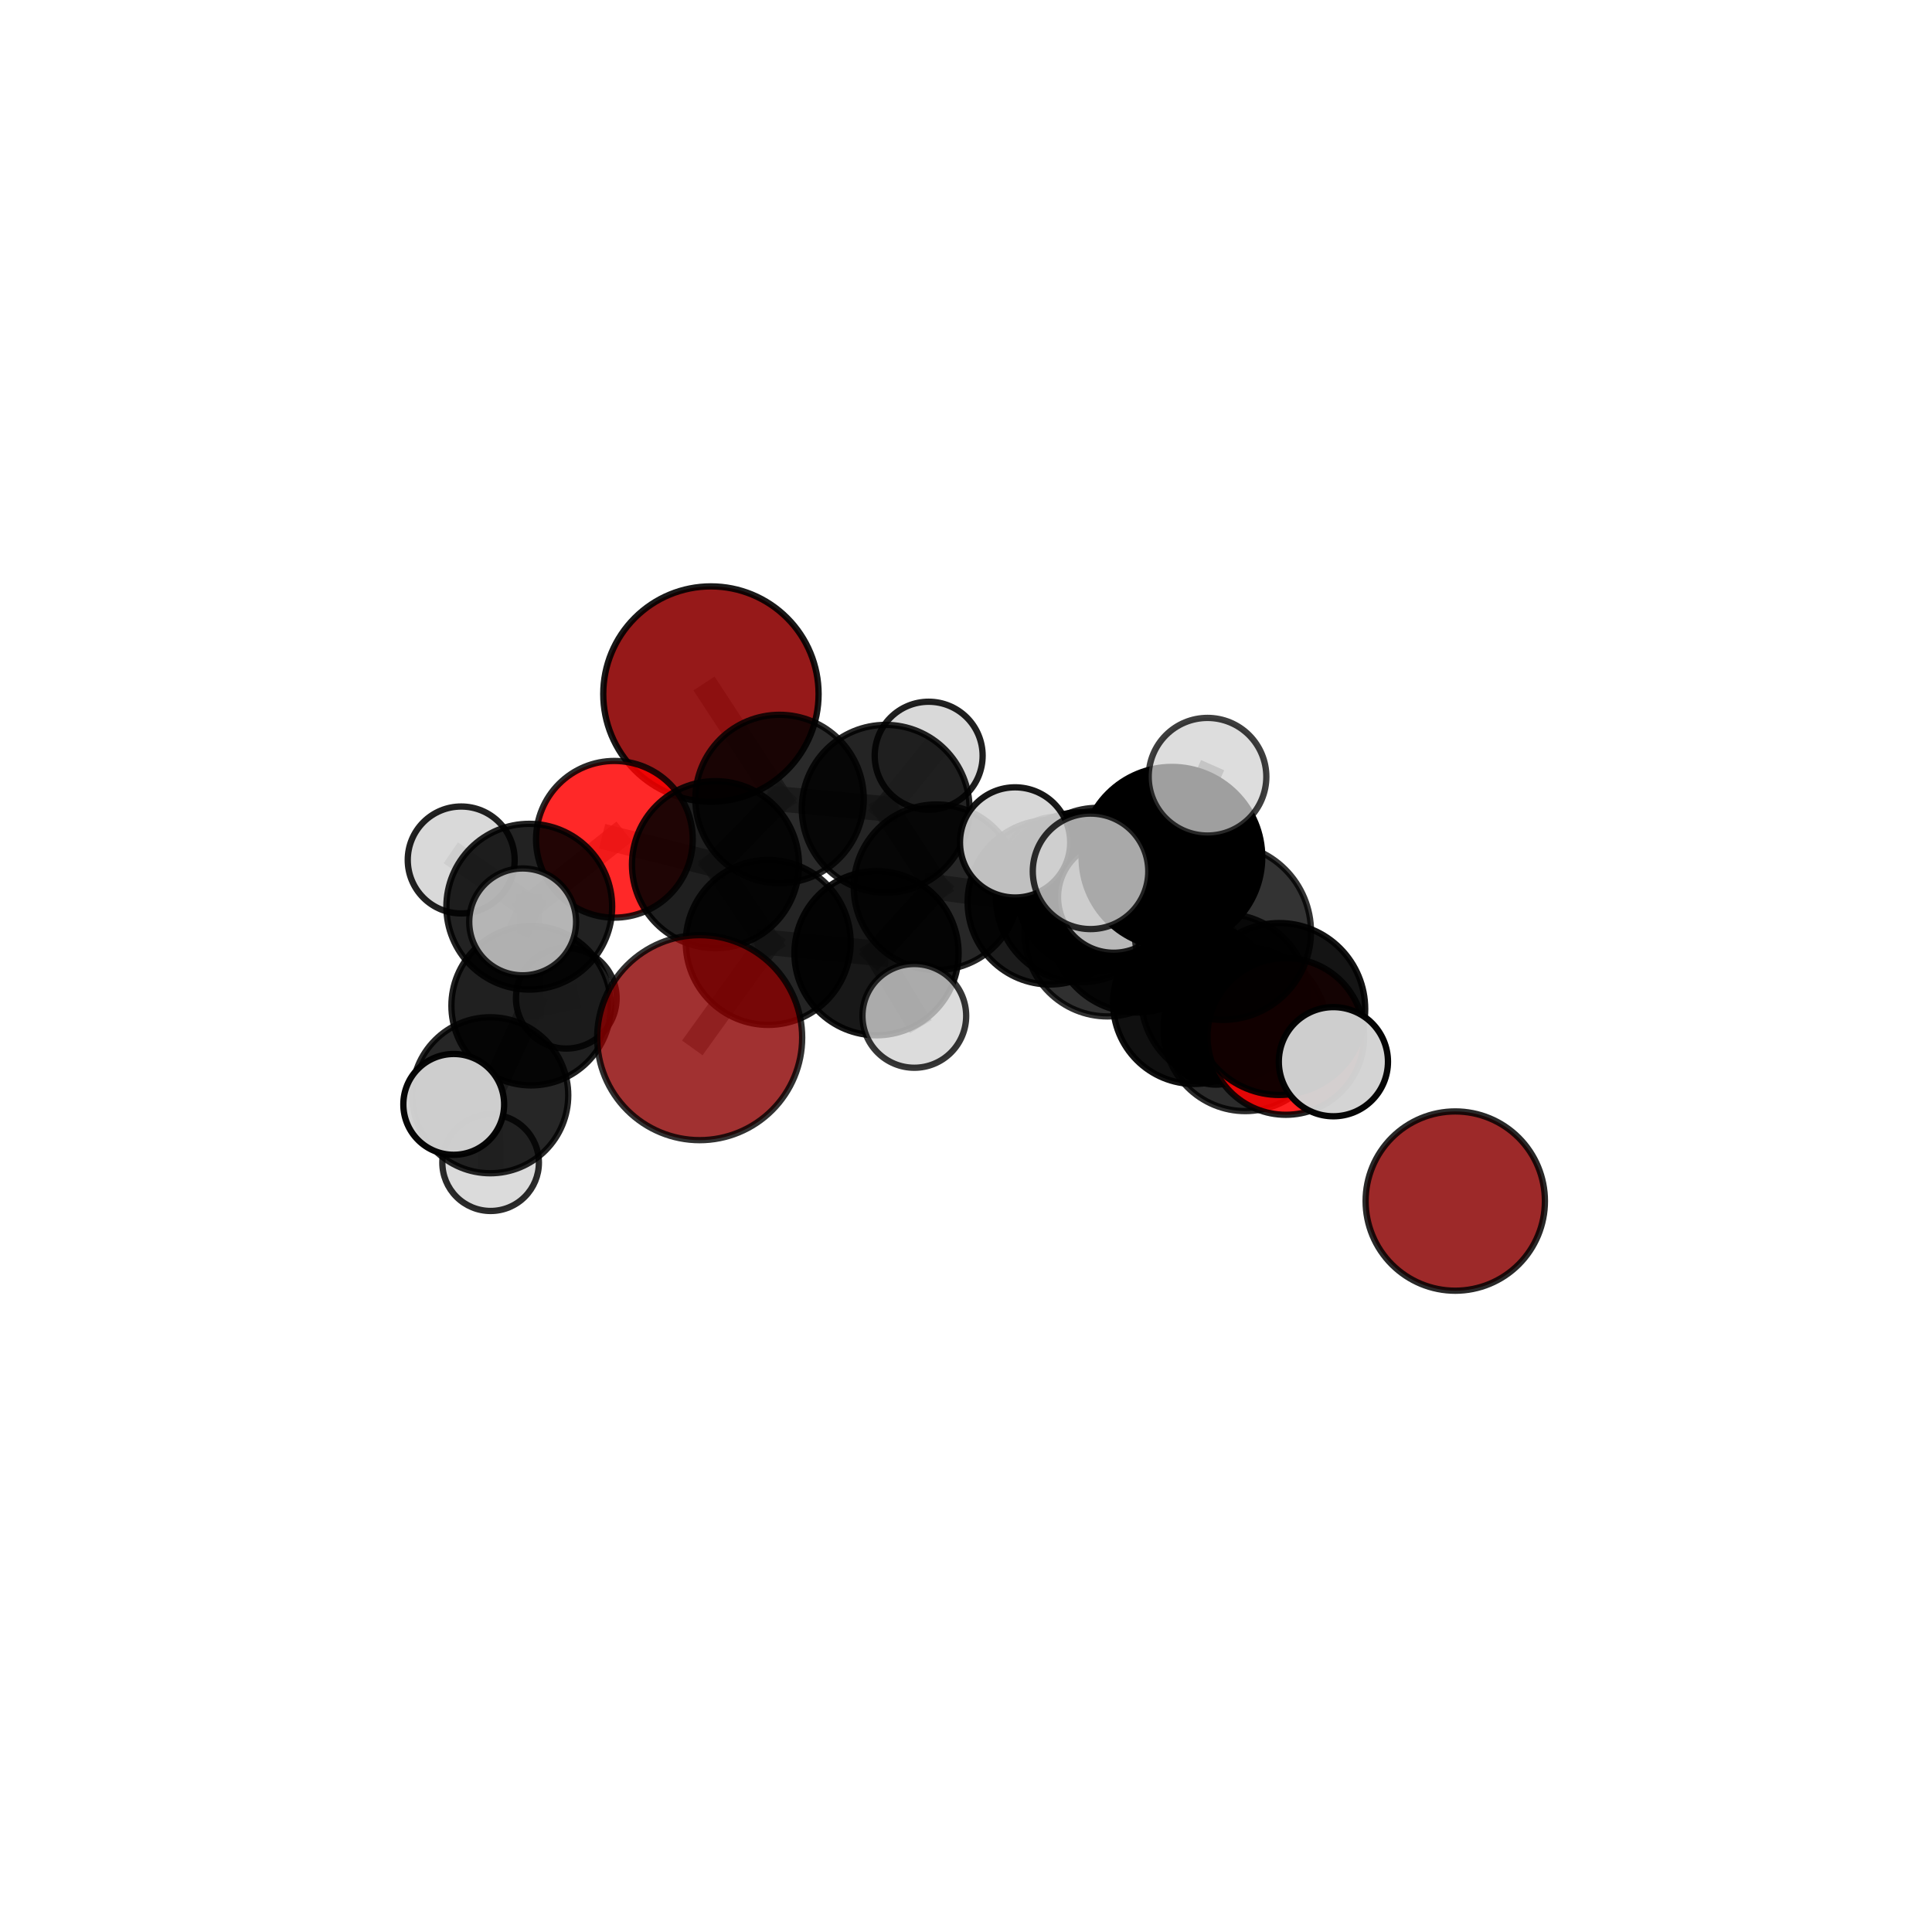 <?xml version="1.0" encoding="utf-8" standalone="no"?>
<!DOCTYPE svg PUBLIC "-//W3C//DTD SVG 1.1//EN"
  "http://www.w3.org/Graphics/SVG/1.1/DTD/svg11.dtd">
<svg xmlns:xlink="http://www.w3.org/1999/xlink" width="153pt" height="153pt" viewBox="0 0 153 153" xmlns="http://www.w3.org/2000/svg" version="1.1">
 <defs>
  <style type="text/css">*{stroke-linejoin: round; stroke-linecap: butt}</style>
 </defs>
 <g id="figure_1">
  <g id="patch_1">
   <path d="M 0 153 
L 153 153 
L 153 0 
L 0 0 
L 0 153 
z
" style="fill: none"/>
  </g>
  <g id="patch_2">
   <path d="M 7.2 145.8 
L 145.8 145.8 
L 145.8 7.2 
L 7.2 7.2 
L 7.2 145.8 
z
" style="fill: none"/>
  </g>
  <g id="axes_1">
   <g id="line2d_1">
    <path d="M 55.409 82.175 
L 60.837 74.634 
" clip-path="url(#p72159c86cb)" style="fill: none; stroke: #808080; stroke-opacity: 0.676; stroke-width: 2; stroke-linecap: square"/>
   </g>
   <g id="line2d_2">
    <path d="M 60.837 74.634 
L 56.661 68.472 
" clip-path="url(#p72159c86cb)" style="fill: none; stroke: #808080; stroke-opacity: 0.687; stroke-width: 2; stroke-linecap: square"/>
   </g>
   <g id="line2d_3">
    <path d="M 56.3 54.963 
L 61.734 63.275 
" clip-path="url(#p72159c86cb)" style="fill: none; stroke: #808080; stroke-opacity: 0.71; stroke-width: 2; stroke-linecap: square"/>
   </g>
   <g id="line2d_4">
    <path d="M 61.734 63.275 
L 56.661 68.472 
" clip-path="url(#p72159c86cb)" style="fill: none; stroke: #808080; stroke-opacity: 0.697; stroke-width: 2; stroke-linecap: square"/>
   </g>
   <g id="line2d_5">
    <path d="M 101.827 82.081 
L 97.011 79.011 
" clip-path="url(#p72159c86cb)" style="fill: none; stroke: #808080; stroke-opacity: 0.698; stroke-width: 2; stroke-linecap: square"/>
   </g>
   <g id="line2d_6">
    <path d="M 101.827 82.081 
L 101.306 79.906 
" clip-path="url(#p72159c86cb)" style="fill: none; stroke: #808080; stroke-opacity: 0.711; stroke-width: 2; stroke-linecap: square"/>
   </g>
   <g id="line2d_7">
    <path d="M 101.306 79.906 
L 96.839 73.788 
" clip-path="url(#p72159c86cb)" style="fill: none; stroke: #808080; stroke-opacity: 0.736; stroke-width: 2; stroke-linecap: square"/>
   </g>
   <g id="line2d_8">
    <path d="M 101.306 79.906 
L 105.595 84.079 
" clip-path="url(#p72159c86cb)" style="fill: none; stroke: #808080; stroke-opacity: 0.72; stroke-width: 2; stroke-linecap: square"/>
   </g>
   <g id="line2d_9">
    <path d="M 48.656 66.466 
L 56.661 68.472 
" clip-path="url(#p72159c86cb)" style="fill: none; stroke: #808080; stroke-opacity: 0.697; stroke-width: 2; stroke-linecap: square"/>
   </g>
   <g id="line2d_10">
    <path d="M 48.656 66.466 
L 41.915 71.804 
" clip-path="url(#p72159c86cb)" style="fill: none; stroke: #808080; stroke-opacity: 0.693; stroke-width: 2; stroke-linecap: square"/>
   </g>
   <g id="line2d_11">
    <path d="M 41.915 71.804 
L 42.06 79.644 
" clip-path="url(#p72159c86cb)" style="fill: none; stroke: #808080; stroke-opacity: 0.668; stroke-width: 2; stroke-linecap: square"/>
   </g>
   <g id="line2d_12">
    <path d="M 41.915 71.804 
L 36.524 68.103 
" clip-path="url(#p72159c86cb)" style="fill: none; stroke: #808080; stroke-opacity: 0.691; stroke-width: 2; stroke-linecap: square"/>
   </g>
   <g id="line2d_13">
    <path d="M 41.915 71.804 
L 41.391 73.007 
" clip-path="url(#p72159c86cb)" style="fill: none; stroke: #808080; stroke-opacity: 0.69; stroke-width: 2; stroke-linecap: square"/>
   </g>
   <g id="line2d_14">
    <path d="M 83.145 71.448 
L 87.704 73.932 
" clip-path="url(#p72159c86cb)" style="fill: none; stroke: #808080; stroke-opacity: 0.682; stroke-width: 2; stroke-linecap: square"/>
   </g>
   <g id="line2d_15">
    <path d="M 83.145 71.448 
L 74.167 70.263 
" clip-path="url(#p72159c86cb)" style="fill: none; stroke: #808080; stroke-opacity: 0.682; stroke-width: 2; stroke-linecap: square"/>
   </g>
   <g id="line2d_16">
    <path d="M 83.145 71.448 
L 86.927 70.419 
" clip-path="url(#p72159c86cb)" style="fill: none; stroke: #808080; stroke-opacity: 0.674; stroke-width: 2; stroke-linecap: square"/>
   </g>
   <g id="line2d_17">
    <path d="M 87.704 73.932 
L 94.572 79.417 
" clip-path="url(#p72159c86cb)" style="fill: none; stroke: #808080; stroke-opacity: 0.675; stroke-width: 2; stroke-linecap: square"/>
   </g>
   <g id="line2d_18">
    <path d="M 87.704 73.932 
L 85.595 71.053 
" clip-path="url(#p72159c86cb)" style="fill: none; stroke: #808080; stroke-opacity: 0.698; stroke-width: 2; stroke-linecap: square"/>
   </g>
   <g id="line2d_19">
    <path d="M 74.167 70.263 
L 70.139 64.048 
" clip-path="url(#p72159c86cb)" style="fill: none; stroke: #808080; stroke-opacity: 0.691; stroke-width: 2; stroke-linecap: square"/>
   </g>
   <g id="line2d_20">
    <path d="M 74.167 70.263 
L 69.413 75.487 
" clip-path="url(#p72159c86cb)" style="fill: none; stroke: #808080; stroke-opacity: 0.681; stroke-width: 2; stroke-linecap: square"/>
   </g>
   <g id="line2d_21">
    <path d="M 86.927 70.419 
L 83.61 68.786 
" clip-path="url(#p72159c86cb)" style="fill: none; stroke: #808080; stroke-opacity: 0.666; stroke-width: 2; stroke-linecap: square"/>
   </g>
   <g id="line2d_22">
    <path d="M 86.927 70.419 
L 93.407 71.243 
" clip-path="url(#p72159c86cb)" style="fill: none; stroke: #808080; stroke-opacity: 0.666; stroke-width: 2; stroke-linecap: square"/>
   </g>
   <g id="line2d_23">
    <path d="M 94.572 79.417 
L 98.618 81.516 
" clip-path="url(#p72159c86cb)" style="fill: none; stroke: #808080; stroke-opacity: 0.669; stroke-width: 2; stroke-linecap: square"/>
   </g>
   <g id="line2d_24">
    <path d="M 94.572 79.417 
L 96.306 81.881 
" clip-path="url(#p72159c86cb)" style="fill: none; stroke: #808080; stroke-opacity: 0.655; stroke-width: 2; stroke-linecap: square"/>
   </g>
   <g id="line2d_25">
    <path d="M 85.595 71.053 
L 90.024 73.418 
" clip-path="url(#p72159c86cb)" style="fill: none; stroke: #808080; stroke-opacity: 0.713; stroke-width: 2; stroke-linecap: square"/>
   </g>
   <g id="line2d_26">
    <path d="M 85.595 71.053 
L 80.388 66.713 
" clip-path="url(#p72159c86cb)" style="fill: none; stroke: #808080; stroke-opacity: 0.718; stroke-width: 2; stroke-linecap: square"/>
   </g>
   <g id="line2d_27">
    <path d="M 70.139 64.048 
L 61.734 63.275 
" clip-path="url(#p72159c86cb)" style="fill: none; stroke: #808080; stroke-opacity: 0.7; stroke-width: 2; stroke-linecap: square"/>
   </g>
   <g id="line2d_28">
    <path d="M 70.139 64.048 
L 73.544 59.845 
" clip-path="url(#p72159c86cb)" style="fill: none; stroke: #808080; stroke-opacity: 0.701; stroke-width: 2; stroke-linecap: square"/>
   </g>
   <g id="line2d_29">
    <path d="M 69.413 75.487 
L 60.837 74.634 
" clip-path="url(#p72159c86cb)" style="fill: none; stroke: #808080; stroke-opacity: 0.679; stroke-width: 2; stroke-linecap: square"/>
   </g>
   <g id="line2d_30">
    <path d="M 69.413 75.487 
L 72.407 80.451 
" clip-path="url(#p72159c86cb)" style="fill: none; stroke: #808080; stroke-opacity: 0.671; stroke-width: 2; stroke-linecap: square"/>
   </g>
   <g id="line2d_31">
    <path d="M 98.618 81.516 
L 97.011 79.011 
" clip-path="url(#p72159c86cb)" style="fill: none; stroke: #808080; stroke-opacity: 0.685; stroke-width: 2; stroke-linecap: square"/>
   </g>
   <g id="line2d_32">
    <path d="M 90.024 73.418 
L 97.011 79.011 
" clip-path="url(#p72159c86cb)" style="fill: none; stroke: #808080; stroke-opacity: 0.707; stroke-width: 2; stroke-linecap: square"/>
   </g>
   <g id="line2d_33">
    <path d="M 90.024 73.418 
L 88.192 71.048 
" clip-path="url(#p72159c86cb)" style="fill: none; stroke: #808080; stroke-opacity: 0.726; stroke-width: 2; stroke-linecap: square"/>
   </g>
   <g id="line2d_34">
    <path d="M 96.839 73.788 
L 92.807 67.886 
" clip-path="url(#p72159c86cb)" style="fill: none; stroke: #808080; stroke-opacity: 0.763; stroke-width: 2; stroke-linecap: square"/>
   </g>
   <g id="line2d_35">
    <path d="M 42.06 79.644 
L 38.823 86.736 
" clip-path="url(#p72159c86cb)" style="fill: none; stroke: #808080; stroke-opacity: 0.64; stroke-width: 2; stroke-linecap: square"/>
   </g>
   <g id="line2d_36">
    <path d="M 42.06 79.644 
L 44.845 79.053 
" clip-path="url(#p72159c86cb)" style="fill: none; stroke: #808080; stroke-opacity: 0.644; stroke-width: 2; stroke-linecap: square"/>
   </g>
   <g id="line2d_37">
    <path d="M 92.807 67.886 
L 86.362 69.004 
" clip-path="url(#p72159c86cb)" style="fill: none; stroke: #808080; stroke-opacity: 0.778; stroke-width: 2; stroke-linecap: square"/>
   </g>
   <g id="line2d_38">
    <path d="M 92.807 67.886 
L 95.625 61.511 
" clip-path="url(#p72159c86cb)" style="fill: none; stroke: #808080; stroke-opacity: 0.788; stroke-width: 2; stroke-linecap: square"/>
   </g>
   <g id="line2d_39">
    <path d="M 38.823 86.736 
L 38.853 92.077 
" clip-path="url(#p72159c86cb)" style="fill: none; stroke: #808080; stroke-opacity: 0.617; stroke-width: 2; stroke-linecap: square"/>
   </g>
   <g id="line2d_40">
    <path d="M 38.823 86.736 
L 35.933 87.459 
" clip-path="url(#p72159c86cb)" style="fill: none; stroke: #808080; stroke-opacity: 0.635; stroke-width: 2; stroke-linecap: square"/>
   </g>
   <g id="Path3DCollection_1">
    <path d="M 115.247 102.215 
C 117.129 102.215 118.935 101.467 120.267 100.136 
C 121.598 98.805 122.346 96.999 122.346 95.116 
C 122.346 93.233 121.598 91.427 120.267 90.096 
C 118.935 88.765 117.129 88.017 115.247 88.017 
C 113.364 88.017 111.558 88.765 110.227 90.096 
C 108.895 91.427 108.147 93.233 108.147 95.116 
C 108.147 96.999 108.895 98.805 110.227 100.136 
C 111.558 101.467 113.364 102.215 115.247 102.215 
z
" clip-path="url(#p72159c86cb)" style="fill: #8b0000; fill-opacity: 0.838; stroke: #000000; stroke-opacity: 0.838; stroke-width: 0.5"/>
    <path d="M 83.61 72.879 
C 84.695 72.879 85.737 72.448 86.504 71.68 
C 87.272 70.913 87.703 69.871 87.703 68.786 
C 87.703 67.7 87.272 66.659 86.504 65.891 
C 85.737 65.124 84.695 64.692 83.61 64.692 
C 82.524 64.692 81.483 65.124 80.715 65.891 
C 79.948 66.659 79.516 67.7 79.516 68.786 
C 79.516 69.871 79.948 70.913 80.715 71.68 
C 81.483 72.448 82.524 72.879 83.61 72.879 
z
" clip-path="url(#p72159c86cb)" style="fill: #d3d3d3; fill-opacity: 0.7; stroke: #000000; stroke-opacity: 0.7; stroke-width: 0.5"/>
    <path d="M 56.3 63.489 
C 58.561 63.489 60.73 62.591 62.329 60.992 
C 63.928 59.393 64.826 57.224 64.826 54.963 
C 64.826 52.702 63.928 50.533 62.329 48.935 
C 60.73 47.336 58.561 46.437 56.3 46.437 
C 54.039 46.437 51.87 47.336 50.271 48.935 
C 48.672 50.533 47.774 52.702 47.774 54.963 
C 47.774 57.224 48.672 59.393 50.271 60.992 
C 51.87 62.591 54.039 63.489 56.3 63.489 
z
" clip-path="url(#p72159c86cb)" style="fill: #8b0000; fill-opacity: 0.899; stroke: #000000; stroke-opacity: 0.899; stroke-width: 0.5"/>
    <path d="M 93.407 75.341 
C 94.494 75.341 95.536 74.909 96.305 74.141 
C 97.073 73.372 97.505 72.33 97.505 71.243 
C 97.505 70.156 97.073 69.114 96.305 68.345 
C 95.536 67.577 94.494 67.145 93.407 67.145 
C 92.321 67.145 91.278 67.577 90.51 68.345 
C 89.741 69.114 89.309 70.156 89.309 71.243 
C 89.309 72.33 89.741 73.372 90.51 74.141 
C 91.278 74.909 92.321 75.341 93.407 75.341 
z
" clip-path="url(#p72159c86cb)" style="fill: #d3d3d3; fill-opacity: 0.874; stroke: #000000; stroke-opacity: 0.874; stroke-width: 0.5"/>
    <path d="M 73.544 64.118 
C 74.677 64.118 75.764 63.668 76.565 62.866 
C 77.367 62.065 77.817 60.978 77.817 59.845 
C 77.817 58.712 77.367 57.625 76.565 56.823 
C 75.764 56.022 74.677 55.572 73.544 55.572 
C 72.411 55.572 71.324 56.022 70.522 56.823 
C 69.721 57.625 69.271 58.712 69.271 59.845 
C 69.271 60.978 69.721 62.065 70.522 62.866 
C 71.324 63.668 72.411 64.118 73.544 64.118 
z
" clip-path="url(#p72159c86cb)" style="fill: #d3d3d3; fill-opacity: 0.875; stroke: #000000; stroke-opacity: 0.875; stroke-width: 0.5"/>
    <path d="M 86.927 76.864 
C 88.636 76.864 90.275 76.185 91.483 74.976 
C 92.692 73.768 93.371 72.128 93.371 70.419 
C 93.371 68.71 92.692 67.071 91.483 65.862 
C 90.275 64.654 88.636 63.975 86.927 63.975 
C 85.217 63.975 83.578 64.654 82.37 65.862 
C 81.161 67.071 80.482 68.71 80.482 70.419 
C 80.482 72.128 81.161 73.768 82.37 74.976 
C 83.578 76.185 85.217 76.864 86.927 76.864 
z
" clip-path="url(#p72159c86cb)" style="fill-opacity: 0.849; stroke: #000000; stroke-opacity: 0.849; stroke-width: 0.5"/>
    <path d="M 44.845 83.038 
C 45.902 83.038 46.916 82.618 47.663 81.871 
C 48.41 81.123 48.83 80.11 48.83 79.053 
C 48.83 77.996 48.41 76.983 47.663 76.235 
C 46.916 75.488 45.902 75.068 44.845 75.068 
C 43.789 75.068 42.775 75.488 42.028 76.235 
C 41.281 76.983 40.861 77.996 40.861 79.053 
C 40.861 80.11 41.281 81.123 42.028 81.871 
C 42.775 82.618 43.789 83.038 44.845 83.038 
z
" clip-path="url(#p72159c86cb)" style="fill: #d3d3d3; fill-opacity: 0.857; stroke: #000000; stroke-opacity: 0.857; stroke-width: 0.5"/>
    <path d="M 70.139 70.69 
C 71.9 70.69 73.59 69.99 74.835 68.745 
C 76.081 67.499 76.781 65.809 76.781 64.048 
C 76.781 62.286 76.081 60.596 74.835 59.351 
C 73.59 58.105 71.9 57.405 70.139 57.405 
C 68.377 57.405 66.687 58.105 65.442 59.351 
C 64.196 60.596 63.496 62.286 63.496 64.048 
C 63.496 65.809 64.196 67.499 65.442 68.745 
C 66.687 69.99 68.377 70.69 70.139 70.69 
z
" clip-path="url(#p72159c86cb)" style="fill-opacity: 0.856; stroke: #000000; stroke-opacity: 0.856; stroke-width: 0.5"/>
    <path d="M 61.734 69.944 
C 63.502 69.944 65.199 69.241 66.449 67.99 
C 67.7 66.74 68.403 65.043 68.403 63.275 
C 68.403 61.506 67.7 59.81 66.449 58.559 
C 65.199 57.309 63.502 56.606 61.734 56.606 
C 59.965 56.606 58.269 57.309 57.018 58.559 
C 55.767 59.81 55.065 61.506 55.065 63.275 
C 55.065 65.043 55.767 66.74 57.018 67.99 
C 58.269 69.241 59.965 69.944 61.734 69.944 
z
" clip-path="url(#p72159c86cb)" style="fill-opacity: 0.835; stroke: #000000; stroke-opacity: 0.835; stroke-width: 0.5"/>
    <path d="M 38.853 95.9 
C 39.867 95.9 40.84 95.498 41.557 94.78 
C 42.274 94.063 42.677 93.091 42.677 92.077 
C 42.677 91.063 42.274 90.09 41.557 89.373 
C 40.84 88.656 39.867 88.253 38.853 88.253 
C 37.839 88.253 36.866 88.656 36.149 89.373 
C 35.432 90.09 35.029 91.063 35.029 92.077 
C 35.029 93.091 35.432 94.063 36.149 94.78 
C 36.866 95.498 37.839 95.9 38.853 95.9 
z
" clip-path="url(#p72159c86cb)" style="fill: #d3d3d3; fill-opacity: 0.832; stroke: #000000; stroke-opacity: 0.832; stroke-width: 0.5"/>
    <path d="M 42.06 85.956 
C 43.734 85.956 45.34 85.29 46.523 84.107 
C 47.707 82.923 48.372 81.318 48.372 79.644 
C 48.372 77.97 47.707 76.364 46.523 75.181 
C 45.34 73.997 43.734 73.332 42.06 73.332 
C 40.386 73.332 38.781 73.997 37.597 75.181 
C 36.414 76.364 35.749 77.97 35.749 79.644 
C 35.749 81.318 36.414 82.923 37.597 84.107 
C 38.781 85.29 40.386 85.956 42.06 85.956 
z
" clip-path="url(#p72159c86cb)" style="fill-opacity: 0.872; stroke: #000000; stroke-opacity: 0.872; stroke-width: 0.5"/>
    <path d="M 83.145 77.965 
C 84.873 77.965 86.531 77.279 87.753 76.056 
C 88.976 74.834 89.662 73.176 89.662 71.448 
C 89.662 69.719 88.976 68.062 87.753 66.839 
C 86.531 65.617 84.873 64.93 83.145 64.93 
C 81.417 64.93 79.759 65.617 78.536 66.839 
C 77.314 68.062 76.628 69.719 76.628 71.448 
C 76.628 73.176 77.314 74.834 78.536 76.056 
C 79.759 77.279 81.417 77.965 83.145 77.965 
z
" clip-path="url(#p72159c86cb)" style="fill-opacity: 0.888; stroke: #000000; stroke-opacity: 0.888; stroke-width: 0.5"/>
    <path d="M 74.167 76.818 
C 75.906 76.818 77.573 76.127 78.802 74.898 
C 80.031 73.668 80.722 72.001 80.722 70.263 
C 80.722 68.524 80.031 66.857 78.802 65.628 
C 77.573 64.398 75.906 63.708 74.167 63.708 
C 72.429 63.708 70.761 64.398 69.532 65.628 
C 68.303 66.857 67.612 68.524 67.612 70.263 
C 67.612 72.001 68.303 73.668 69.532 74.898 
C 70.761 76.127 72.429 76.818 74.167 76.818 
z
" clip-path="url(#p72159c86cb)" style="fill-opacity: 0.846; stroke: #000000; stroke-opacity: 0.846; stroke-width: 0.5"/>
    <path d="M 96.306 85.895 
C 97.37 85.895 98.391 85.472 99.144 84.719 
C 99.896 83.967 100.319 82.946 100.319 81.881 
C 100.319 80.817 99.896 79.796 99.144 79.044 
C 98.391 78.291 97.37 77.868 96.306 77.868 
C 95.242 77.868 94.221 78.291 93.468 79.044 
C 92.715 79.796 92.292 80.817 92.292 81.881 
C 92.292 82.946 92.715 83.967 93.468 84.719 
C 94.221 85.472 95.242 85.895 96.306 85.895 
z
" clip-path="url(#p72159c86cb)" style="fill: #d3d3d3; fill-opacity: 0.895; stroke: #000000; stroke-opacity: 0.895; stroke-width: 0.5"/>
    <path d="M 38.823 92.914 
C 40.462 92.914 42.033 92.263 43.192 91.105 
C 44.35 89.946 45.001 88.375 45.001 86.736 
C 45.001 85.098 44.35 83.527 43.192 82.368 
C 42.033 81.209 40.462 80.559 38.823 80.559 
C 37.185 80.559 35.613 81.209 34.455 82.368 
C 33.296 83.527 32.645 85.098 32.645 86.736 
C 32.645 88.375 33.296 89.946 34.455 91.105 
C 35.613 92.263 37.185 92.914 38.823 92.914 
z
" clip-path="url(#p72159c86cb)" style="fill-opacity: 0.851; stroke: #000000; stroke-opacity: 0.851; stroke-width: 0.5"/>
    <path d="M 48.656 72.671 
C 50.301 72.671 51.88 72.017 53.043 70.854 
C 54.207 69.69 54.861 68.112 54.861 66.466 
C 54.861 64.821 54.207 63.243 53.043 62.079 
C 51.88 60.916 50.301 60.262 48.656 60.262 
C 47.01 60.262 45.432 60.916 44.269 62.079 
C 43.105 63.243 42.451 64.821 42.451 66.466 
C 42.451 68.112 43.105 69.69 44.269 70.854 
C 45.432 72.017 47.01 72.671 48.656 72.671 
z
" clip-path="url(#p72159c86cb)" style="fill: #ff0000; fill-opacity: 0.841; stroke: #000000; stroke-opacity: 0.841; stroke-width: 0.5"/>
    <path d="M 56.661 75.086 
C 58.414 75.086 60.097 74.389 61.337 73.149 
C 62.577 71.909 63.274 70.226 63.274 68.472 
C 63.274 66.718 62.577 65.036 61.337 63.796 
C 60.097 62.556 58.414 61.859 56.661 61.859 
C 54.907 61.859 53.224 62.556 51.984 63.796 
C 50.744 65.036 50.047 66.718 50.047 68.472 
C 50.047 70.226 50.744 71.909 51.984 73.149 
C 53.224 74.389 54.907 75.086 56.661 75.086 
z
" clip-path="url(#p72159c86cb)" style="fill-opacity: 0.877; stroke: #000000; stroke-opacity: 0.877; stroke-width: 0.5"/>
    <path d="M 36.524 72.336 
C 37.646 72.336 38.723 71.89 39.517 71.096 
C 40.311 70.303 40.757 69.226 40.757 68.103 
C 40.757 66.981 40.311 65.904 39.517 65.11 
C 38.723 64.316 37.646 63.87 36.524 63.87 
C 35.401 63.87 34.325 64.316 33.531 65.11 
C 32.737 65.904 32.291 66.981 32.291 68.103 
C 32.291 69.226 32.737 70.303 33.531 71.096 
C 34.325 71.89 35.401 72.336 36.524 72.336 
z
" clip-path="url(#p72159c86cb)" style="fill: #d3d3d3; fill-opacity: 0.871; stroke: #000000; stroke-opacity: 0.871; stroke-width: 0.5"/>
    <path d="M 41.915 78.368 
C 43.656 78.368 45.325 77.676 46.556 76.446 
C 47.787 75.215 48.479 73.545 48.479 71.804 
C 48.479 70.063 47.787 68.394 46.556 67.163 
C 45.325 65.932 43.656 65.24 41.915 65.24 
C 40.174 65.24 38.504 65.932 37.274 67.163 
C 36.043 68.394 35.351 70.063 35.351 71.804 
C 35.351 73.545 36.043 75.215 37.274 76.446 
C 38.504 77.676 40.174 78.368 41.915 78.368 
z
" clip-path="url(#p72159c86cb)" style="fill-opacity: 0.867; stroke: #000000; stroke-opacity: 0.867; stroke-width: 0.5"/>
    <path d="M 69.413 81.987 
C 71.137 81.987 72.79 81.302 74.009 80.083 
C 75.228 78.864 75.913 77.211 75.913 75.487 
C 75.913 73.763 75.228 72.109 74.009 70.89 
C 72.79 69.671 71.137 68.987 69.413 68.987 
C 67.689 68.987 66.035 69.671 64.816 70.89 
C 63.597 72.109 62.912 73.763 62.912 75.487 
C 62.912 77.211 63.597 78.864 64.816 80.083 
C 66.035 81.302 67.689 81.987 69.413 81.987 
z
" clip-path="url(#p72159c86cb)" style="fill-opacity: 0.903; stroke: #000000; stroke-opacity: 0.903; stroke-width: 0.5"/>
    <path d="M 60.837 81.164 
C 62.568 81.164 64.229 80.476 65.454 79.252 
C 66.678 78.027 67.366 76.366 67.366 74.634 
C 67.366 72.903 66.678 71.242 65.454 70.017 
C 64.229 68.793 62.568 68.105 60.837 68.105 
C 59.105 68.105 57.444 68.793 56.219 70.017 
C 54.995 71.242 54.307 72.903 54.307 74.634 
C 54.307 76.366 54.995 78.027 56.219 79.252 
C 57.444 80.476 59.105 81.164 60.837 81.164 
z
" clip-path="url(#p72159c86cb)" style="fill-opacity: 0.857; stroke: #000000; stroke-opacity: 0.857; stroke-width: 0.5"/>
    <path d="M 94.572 85.842 
C 96.276 85.842 97.91 85.165 99.115 83.96 
C 100.32 82.755 100.997 81.121 100.997 79.417 
C 100.997 77.713 100.32 76.078 99.115 74.873 
C 97.91 73.668 96.276 72.991 94.572 72.991 
C 92.868 72.991 91.233 73.668 90.029 74.873 
C 88.824 76.078 88.147 77.713 88.147 79.417 
C 88.147 81.121 88.824 82.755 90.029 83.96 
C 91.233 85.165 92.868 85.842 94.572 85.842 
z
" clip-path="url(#p72159c86cb)" style="fill-opacity: 0.937; stroke: #000000; stroke-opacity: 0.937; stroke-width: 0.5"/>
    <path d="M 87.704 80.492 
C 89.444 80.492 91.112 79.8 92.342 78.57 
C 93.572 77.34 94.264 75.672 94.264 73.932 
C 94.264 72.192 93.572 70.524 92.342 69.294 
C 91.112 68.064 89.444 67.372 87.704 67.372 
C 85.964 67.372 84.296 68.064 83.066 69.294 
C 81.836 70.524 81.144 72.192 81.144 73.932 
C 81.144 75.672 81.836 77.34 83.066 78.57 
C 84.296 79.8 85.964 80.492 87.704 80.492 
z
" clip-path="url(#p72159c86cb)" style="fill-opacity: 0.812; stroke: #000000; stroke-opacity: 0.812; stroke-width: 0.5"/>
    <path d="M 35.933 91.45 
C 36.992 91.45 38.007 91.03 38.755 90.281 
C 39.504 89.533 39.924 88.517 39.924 87.459 
C 39.924 86.4 39.504 85.385 38.755 84.637 
C 38.007 83.888 36.992 83.468 35.933 83.468 
C 34.875 83.468 33.859 83.888 33.111 84.637 
C 32.362 85.385 31.942 86.4 31.942 87.459 
C 31.942 88.517 32.362 89.533 33.111 90.281 
C 33.859 91.03 34.875 91.45 35.933 91.45 
z
" clip-path="url(#p72159c86cb)" style="fill: #d3d3d3; fill-opacity: 0.971; stroke: #000000; stroke-opacity: 0.971; stroke-width: 0.5"/>
    <path d="M 72.407 84.558 
C 73.496 84.558 74.541 84.125 75.311 83.355 
C 76.082 82.585 76.514 81.54 76.514 80.451 
C 76.514 79.361 76.082 78.317 75.311 77.546 
C 74.541 76.776 73.496 76.343 72.407 76.343 
C 71.318 76.343 70.273 76.776 69.503 77.546 
C 68.733 78.317 68.3 79.361 68.3 80.451 
C 68.3 81.54 68.733 82.585 69.503 83.355 
C 70.273 84.125 71.318 84.558 72.407 84.558 
z
" clip-path="url(#p72159c86cb)" style="fill: #d3d3d3; fill-opacity: 0.788; stroke: #000000; stroke-opacity: 0.788; stroke-width: 0.5"/>
    <path d="M 41.391 77.238 
C 42.513 77.238 43.589 76.792 44.383 75.998 
C 45.176 75.205 45.622 74.129 45.622 73.007 
C 45.622 71.885 45.176 70.809 44.383 70.015 
C 43.589 69.222 42.513 68.776 41.391 68.776 
C 40.269 68.776 39.193 69.222 38.4 70.015 
C 37.606 70.809 37.16 71.885 37.16 73.007 
C 37.16 74.129 37.606 75.205 38.4 75.998 
C 39.193 76.792 40.269 77.238 41.391 77.238 
z
" clip-path="url(#p72159c86cb)" style="fill: #d3d3d3; fill-opacity: 0.829; stroke: #000000; stroke-opacity: 0.829; stroke-width: 0.5"/>
    <path d="M 98.618 87.99 
C 100.335 87.99 101.981 87.308 103.195 86.094 
C 104.409 84.88 105.091 83.233 105.091 81.516 
C 105.091 79.8 104.409 78.153 103.195 76.939 
C 101.981 75.725 100.335 75.043 98.618 75.043 
C 96.901 75.043 95.254 75.725 94.041 76.939 
C 92.827 78.153 92.145 79.8 92.145 81.516 
C 92.145 83.233 92.827 84.88 94.041 86.094 
C 95.254 87.308 96.901 87.99 98.618 87.99 
z
" clip-path="url(#p72159c86cb)" style="fill-opacity: 0.83; stroke: #000000; stroke-opacity: 0.83; stroke-width: 0.5"/>
    <path d="M 55.409 90.292 
C 57.561 90.292 59.626 89.436 61.148 87.914 
C 62.67 86.392 63.526 84.327 63.526 82.175 
C 63.526 80.022 62.67 77.957 61.148 76.435 
C 59.626 74.913 57.561 74.058 55.409 74.058 
C 53.256 74.058 51.191 74.913 49.669 76.435 
C 48.147 77.957 47.292 80.022 47.292 82.175 
C 47.292 84.327 48.147 86.392 49.669 87.914 
C 51.191 89.436 53.256 90.292 55.409 90.292 
z
" clip-path="url(#p72159c86cb)" style="fill: #8b0000; fill-opacity: 0.807; stroke: #000000; stroke-opacity: 0.807; stroke-width: 0.5"/>
    <path d="M 85.595 77.78 
C 87.379 77.78 89.091 77.071 90.352 75.81 
C 91.614 74.548 92.323 72.837 92.323 71.053 
C 92.323 69.268 91.614 67.557 90.352 66.295 
C 89.091 65.034 87.379 64.325 85.595 64.325 
C 83.811 64.325 82.1 65.034 80.838 66.295 
C 79.576 67.557 78.867 69.268 78.867 71.053 
C 78.867 72.837 79.576 74.548 80.838 75.81 
C 82.1 77.071 83.811 77.78 85.595 77.78 
z
" clip-path="url(#p72159c86cb)" style="fill-opacity: 0.881; stroke: #000000; stroke-opacity: 0.881; stroke-width: 0.5"/>
    <path d="M 80.388 71.076 
C 81.545 71.076 82.655 70.616 83.473 69.798 
C 84.291 68.98 84.751 67.87 84.751 66.713 
C 84.751 65.556 84.291 64.446 83.473 63.628 
C 82.655 62.81 81.545 62.35 80.388 62.35 
C 79.231 62.35 78.121 62.81 77.303 63.628 
C 76.485 64.446 76.025 65.556 76.025 66.713 
C 76.025 67.87 76.485 68.98 77.303 69.798 
C 78.121 70.616 79.231 71.076 80.388 71.076 
z
" clip-path="url(#p72159c86cb)" style="fill: #d3d3d3; fill-opacity: 0.908; stroke: #000000; stroke-opacity: 0.908; stroke-width: 0.5"/>
    <path d="M 97.011 85.648 
C 98.771 85.648 100.46 84.949 101.704 83.704 
C 102.949 82.46 103.649 80.771 103.649 79.011 
C 103.649 77.251 102.949 75.562 101.704 74.317 
C 100.46 73.073 98.771 72.373 97.011 72.373 
C 95.251 72.373 93.562 73.073 92.318 74.317 
C 91.073 75.562 90.373 77.251 90.373 79.011 
C 90.373 80.771 91.073 82.46 92.318 83.704 
C 93.562 84.949 95.251 85.648 97.011 85.648 
z
" clip-path="url(#p72159c86cb)" style="fill-opacity: 0.833; stroke: #000000; stroke-opacity: 0.833; stroke-width: 0.5"/>
    <path d="M 90.024 80.184 
C 91.818 80.184 93.539 79.471 94.808 78.202 
C 96.077 76.933 96.79 75.212 96.79 73.418 
C 96.79 71.623 96.077 69.902 94.808 68.633 
C 93.539 67.364 91.818 66.651 90.024 66.651 
C 88.229 66.651 86.508 67.364 85.239 68.633 
C 83.97 69.902 83.257 71.623 83.257 73.418 
C 83.257 75.212 83.97 76.933 85.239 78.202 
C 86.508 79.471 88.229 80.184 90.024 80.184 
z
" clip-path="url(#p72159c86cb)" style="fill-opacity: 0.896; stroke: #000000; stroke-opacity: 0.896; stroke-width: 0.5"/>
    <path d="M 101.827 88.282 
C 103.471 88.282 105.048 87.629 106.211 86.466 
C 107.374 85.303 108.027 83.726 108.027 82.081 
C 108.027 80.437 107.374 78.86 106.211 77.697 
C 105.048 76.534 103.471 75.881 101.827 75.881 
C 100.182 75.881 98.605 76.534 97.442 77.697 
C 96.28 78.86 95.626 80.437 95.626 82.081 
C 95.626 83.726 96.28 85.303 97.442 86.466 
C 98.605 87.629 100.182 88.282 101.827 88.282 
z
" clip-path="url(#p72159c86cb)" style="fill: #ff0000; fill-opacity: 0.869; stroke: #000000; stroke-opacity: 0.869; stroke-width: 0.5"/>
    <path d="M 88.192 75.451 
C 89.359 75.451 90.479 74.987 91.305 74.161 
C 92.13 73.336 92.594 72.216 92.594 71.048 
C 92.594 69.881 92.13 68.761 91.305 67.935 
C 90.479 67.109 89.359 66.645 88.192 66.645 
C 87.024 66.645 85.904 67.109 85.078 67.935 
C 84.253 68.761 83.789 69.881 83.789 71.048 
C 83.789 72.216 84.253 73.336 85.078 74.161 
C 85.904 74.987 87.024 75.451 88.192 75.451 
z
" clip-path="url(#p72159c86cb)" style="fill: #d3d3d3; fill-opacity: 0.869; stroke: #000000; stroke-opacity: 0.869; stroke-width: 0.5"/>
    <path d="M 101.306 86.713 
C 103.112 86.713 104.843 85.995 106.12 84.719 
C 107.396 83.442 108.113 81.711 108.113 79.906 
C 108.113 78.101 107.396 76.369 106.12 75.093 
C 104.843 73.816 103.112 73.099 101.306 73.099 
C 99.501 73.099 97.77 73.816 96.493 75.093 
C 95.217 76.369 94.5 78.101 94.5 79.906 
C 94.5 81.711 95.217 83.442 96.493 84.719 
C 97.77 85.995 99.501 86.713 101.306 86.713 
z
" clip-path="url(#p72159c86cb)" style="fill-opacity: 0.92; stroke: #000000; stroke-opacity: 0.92; stroke-width: 0.5"/>
    <path d="M 96.839 80.769 
C 98.691 80.769 100.466 80.033 101.776 78.724 
C 103.085 77.415 103.82 75.639 103.82 73.788 
C 103.82 71.936 103.085 70.16 101.776 68.851 
C 100.466 67.542 98.691 66.806 96.839 66.806 
C 94.988 66.806 93.212 67.542 91.903 68.851 
C 90.594 70.16 89.858 71.936 89.858 73.788 
C 89.858 75.639 90.594 77.415 91.903 78.724 
C 93.212 80.033 94.988 80.769 96.839 80.769 
z
" clip-path="url(#p72159c86cb)" style="fill-opacity: 0.799; stroke: #000000; stroke-opacity: 0.799; stroke-width: 0.5"/>
    <path d="M 105.595 88.401 
C 106.741 88.401 107.841 87.946 108.651 87.135 
C 109.462 86.325 109.917 85.225 109.917 84.079 
C 109.917 82.933 109.462 81.834 108.651 81.023 
C 107.841 80.213 106.741 79.757 105.595 79.757 
C 104.449 79.757 103.35 80.213 102.539 81.023 
C 101.729 81.834 101.273 82.933 101.273 84.079 
C 101.273 85.225 101.729 86.325 102.539 87.135 
C 103.35 87.946 104.449 88.401 105.595 88.401 
z
" clip-path="url(#p72159c86cb)" style="fill: #d3d3d3; fill-opacity: 0.973; stroke: #000000; stroke-opacity: 0.973; stroke-width: 0.5"/>
    <path d="M 92.807 75.039 
C 94.703 75.039 96.523 74.285 97.864 72.944 
C 99.205 71.603 99.959 69.783 99.959 67.886 
C 99.959 65.989 99.205 64.17 97.864 62.829 
C 96.523 61.487 94.703 60.734 92.807 60.734 
C 90.91 60.734 89.09 61.487 87.749 62.829 
C 86.408 64.17 85.654 65.989 85.654 67.886 
C 85.654 69.783 86.408 71.603 87.749 72.944 
C 89.09 74.285 90.91 75.039 92.807 75.039 
z
" clip-path="url(#p72159c86cb)" style="stroke: #000000; stroke-width: 0.5"/>
    <path d="M 95.625 66.169 
C 96.861 66.169 98.046 65.678 98.919 64.805 
C 99.793 63.931 100.284 62.746 100.284 61.511 
C 100.284 60.276 99.793 59.091 98.919 58.217 
C 98.046 57.343 96.861 56.853 95.625 56.853 
C 94.39 56.853 93.205 57.343 92.331 58.217 
C 91.458 59.091 90.967 60.276 90.967 61.511 
C 90.967 62.746 91.458 63.931 92.331 64.805 
C 93.205 65.678 94.39 66.169 95.625 66.169 
z
" clip-path="url(#p72159c86cb)" style="fill: #d3d3d3; fill-opacity: 0.755; stroke: #000000; stroke-opacity: 0.755; stroke-width: 0.5"/>
    <path d="M 86.362 73.577 
C 87.575 73.577 88.738 73.095 89.596 72.238 
C 90.453 71.38 90.935 70.217 90.935 69.004 
C 90.935 67.791 90.453 66.628 89.596 65.77 
C 88.738 64.913 87.575 64.431 86.362 64.431 
C 85.149 64.431 83.986 64.913 83.128 65.77 
C 82.271 66.628 81.789 67.791 81.789 69.004 
C 81.789 70.217 82.271 71.38 83.128 72.238 
C 83.986 73.095 85.149 73.577 86.362 73.577 
z
" clip-path="url(#p72159c86cb)" style="fill: #d3d3d3; fill-opacity: 0.801; stroke: #000000; stroke-opacity: 0.801; stroke-width: 0.5"/>
   </g>
  </g>
 </g>
 <defs>
  <clipPath id="p72159c86cb">
   <rect x="7.2" y="7.2" width="138.6" height="138.6"/>
  </clipPath>
 </defs>
</svg>
